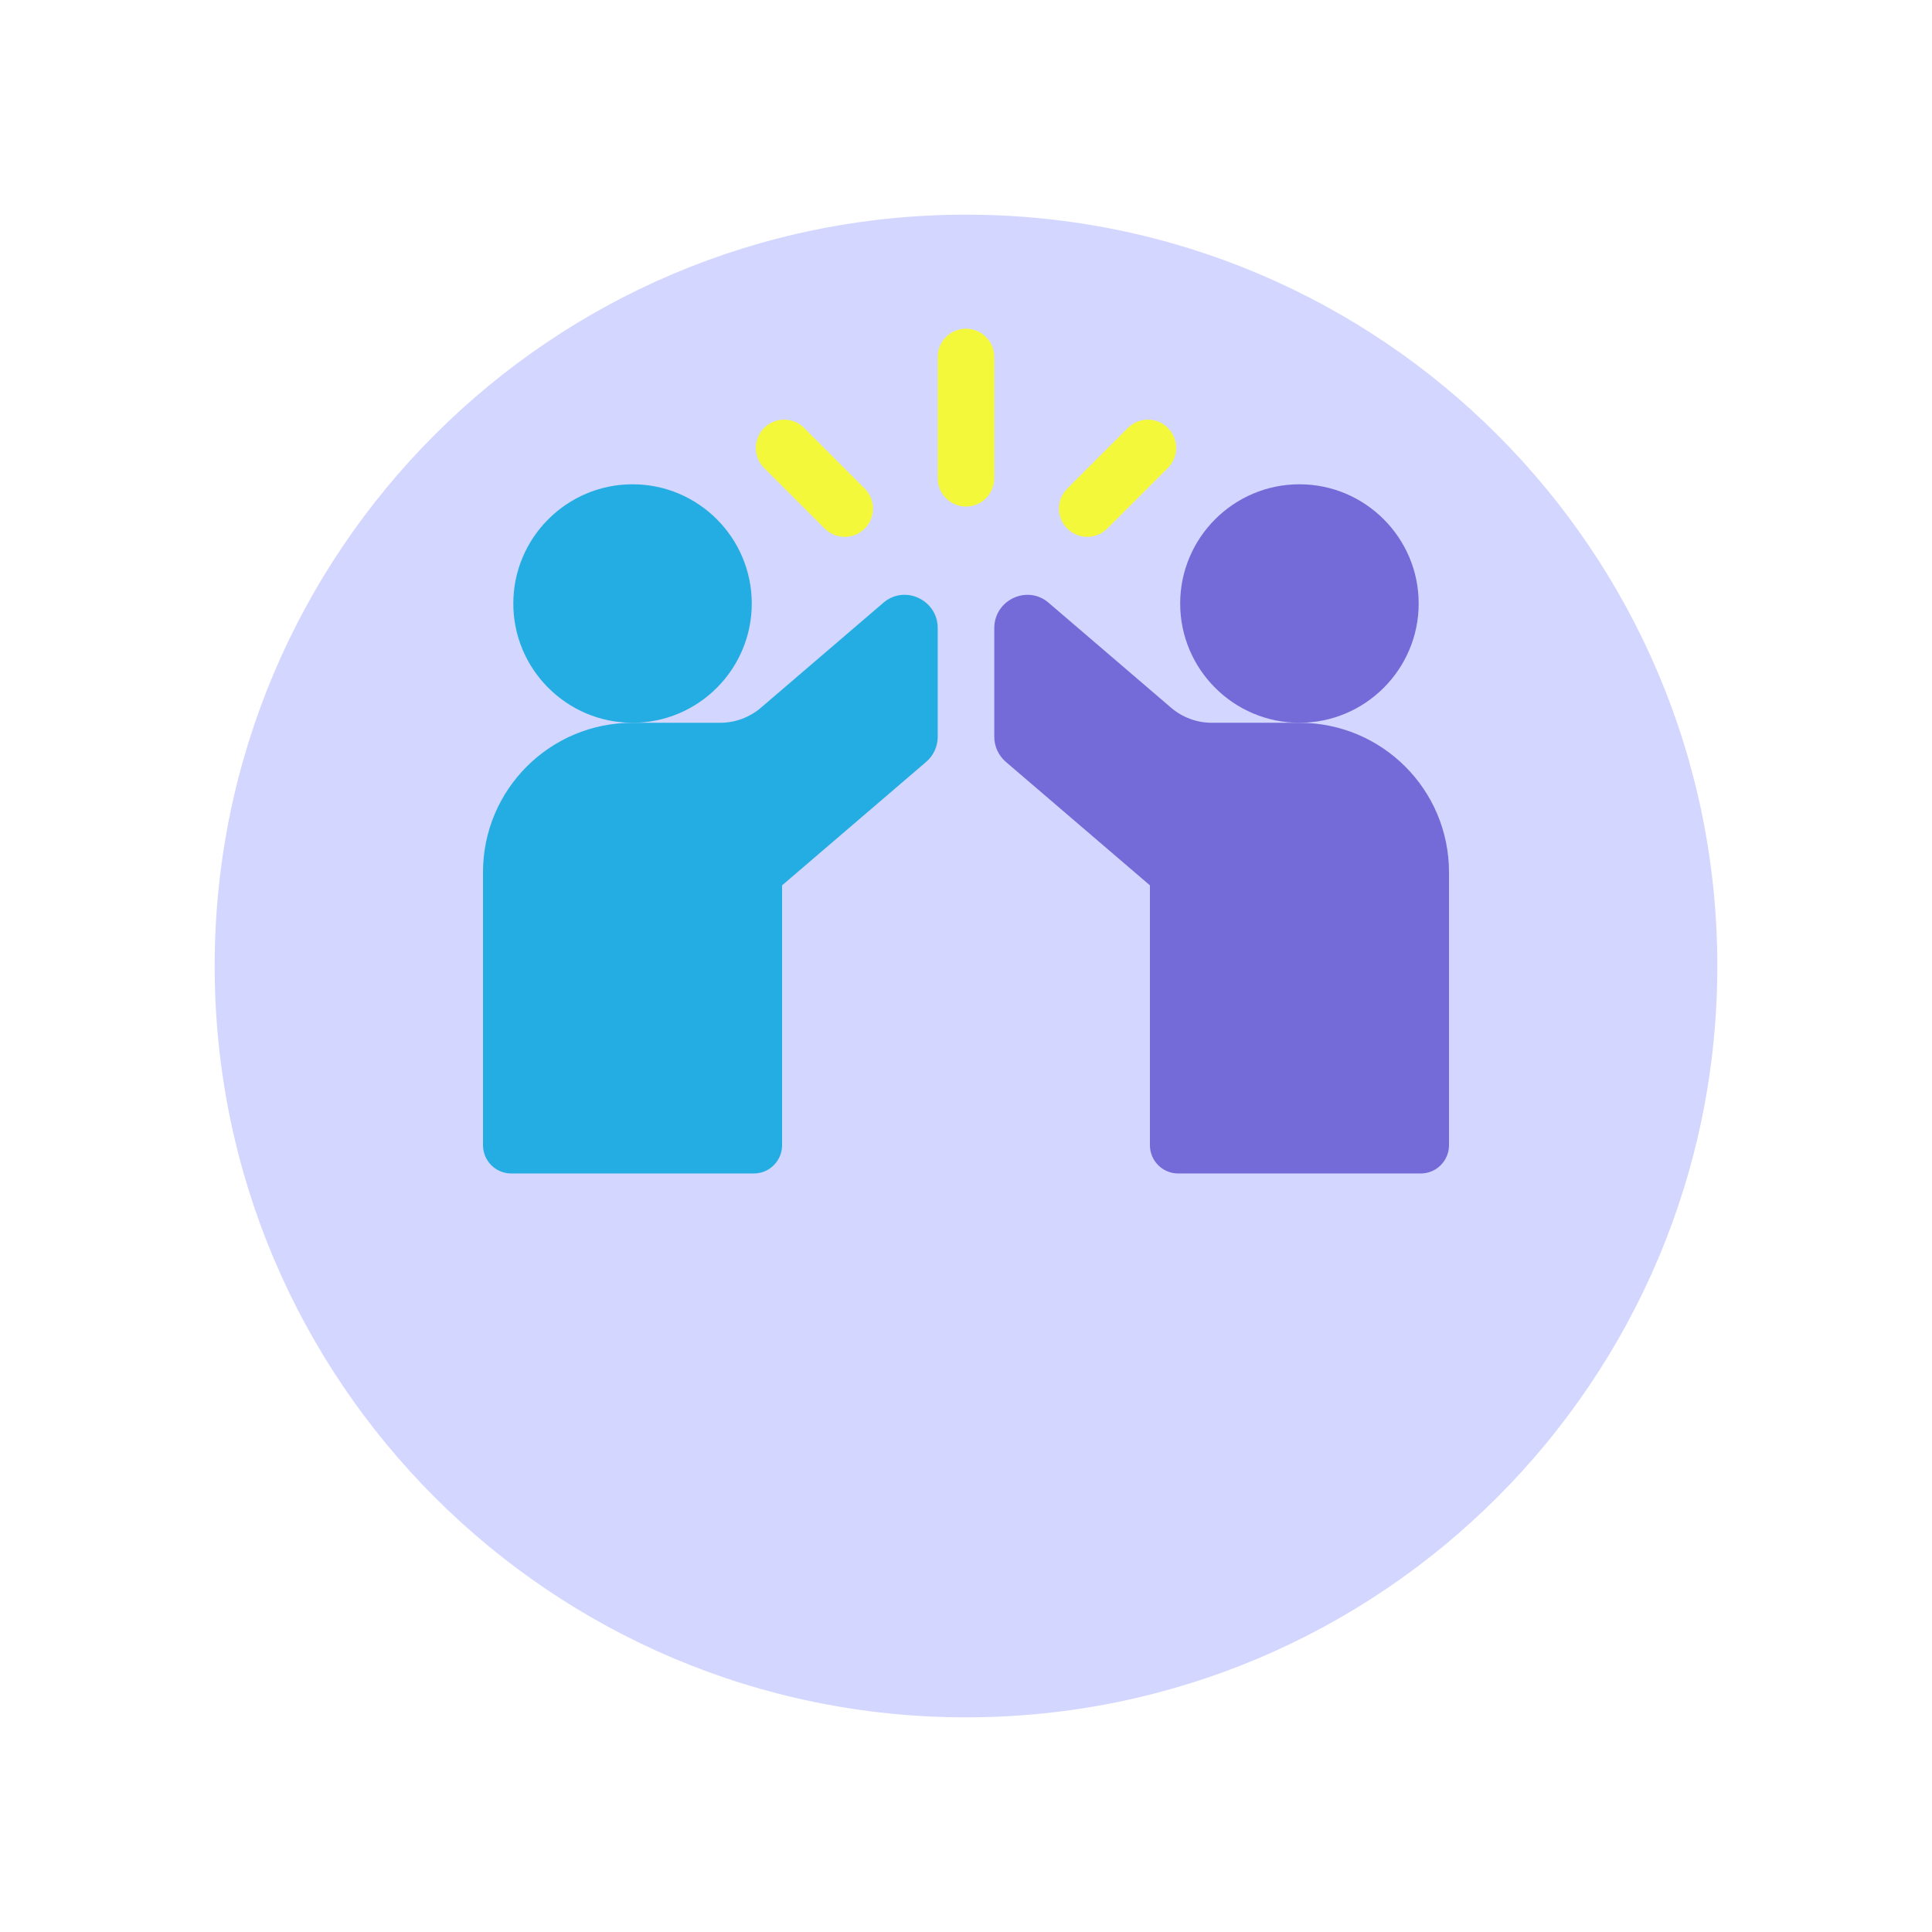<svg width="36" height="36" viewBox="0 0 36 36" fill="none" xmlns="http://www.w3.org/2000/svg">
<g filter="url(#filter0_d)">
<path d="M32 14C32 6.268 25.732 0 18 0C10.268 0 4 6.268 4 14C4 21.732 10.268 28 18 28C25.732 28 32 21.732 32 14Z" fill="#D3D6FF"/>
</g>
<path d="M18.527 6.652C18.527 6.361 18.291 6.125 18 6.125C17.709 6.125 17.473 6.361 17.473 6.652V8.912C17.473 9.203 17.709 9.439 18 9.439C18.291 9.439 18.527 9.203 18.527 8.912V6.652Z" fill="#F4F83B"/>
<path d="M15.368 9.85C15.471 9.952 15.606 10.004 15.741 10.004C15.876 10.004 16.011 9.953 16.113 9.85C16.319 9.644 16.319 9.31 16.113 9.104L14.984 7.974C14.778 7.768 14.444 7.768 14.238 7.974C14.032 8.18 14.032 8.514 14.238 8.72L15.368 9.85Z" fill="#F4F83B"/>
<path d="M20.259 10.004C20.394 10.004 20.529 9.952 20.632 9.849L21.762 8.72C21.968 8.514 21.968 8.18 21.762 7.974C21.556 7.768 21.222 7.768 21.016 7.974L19.887 9.104C19.68 9.31 19.68 9.644 19.887 9.849C19.989 9.952 20.125 10.004 20.259 10.004Z" fill="#F4F83B"/>
<path d="M16.474 11.22C16.469 11.224 16.464 11.229 16.459 11.233L14.179 13.187C13.968 13.368 13.698 13.468 13.419 13.468H11.786C10.247 13.468 9 14.713 9 16.254V21.338C9 21.63 9.236 21.866 9.527 21.866H14.046C14.337 21.866 14.573 21.63 14.573 21.338V16.497L17.257 14.197C17.394 14.08 17.473 13.908 17.473 13.728V11.703C17.473 11.188 16.875 10.895 16.474 11.22V11.22Z" fill="#23ADE3"/>
<path d="M24.214 13.468H22.581C22.302 13.468 22.032 13.368 21.821 13.187L19.541 11.233C19.536 11.229 19.531 11.224 19.526 11.22C19.125 10.895 18.527 11.188 18.527 11.703V13.728C18.527 13.908 18.606 14.08 18.743 14.197L21.427 16.497V21.338C21.427 21.63 21.663 21.866 21.954 21.866H26.473C26.764 21.866 27 21.63 27 21.338V16.254C27 14.713 25.753 13.468 24.214 13.468Z" fill="#746BD8"/>
<path d="M14.008 11.246C14.008 10.021 13.012 9.024 11.787 9.024C10.562 9.024 9.565 10.021 9.565 11.246C9.565 12.471 10.562 13.468 11.787 13.468C13.012 13.468 14.008 12.471 14.008 11.246Z" fill="#23ADE3"/>
<path d="M26.435 11.246C26.435 10.021 25.438 9.024 24.213 9.024C22.988 9.024 21.991 10.021 21.991 11.246C21.991 12.471 22.988 13.468 24.213 13.468C25.438 13.468 26.435 12.471 26.435 11.246V11.246Z" fill="#746BD8"/>
<defs>
<filter id="filter0_d" x="0" y="0" width="36" height="36" filterUnits="userSpaceOnUse" color-interpolation-filters="sRGB">
<feFlood flood-opacity="0" result="BackgroundImageFix"/>
<feColorMatrix in="SourceAlpha" type="matrix" values="0 0 0 0 0 0 0 0 0 0 0 0 0 0 0 0 0 0 127 0"/>
<feOffset dy="4"/>
<feGaussianBlur stdDeviation="2"/>
<feColorMatrix type="matrix" values="0 0 0 0 0 0 0 0 0 0 0 0 0 0 0 0 0 0 0.08 0"/>
<feBlend mode="normal" in2="BackgroundImageFix" result="effect1_dropShadow"/>
<feBlend mode="normal" in="SourceGraphic" in2="effect1_dropShadow" result="shape"/>
</filter>
</defs>
</svg>
